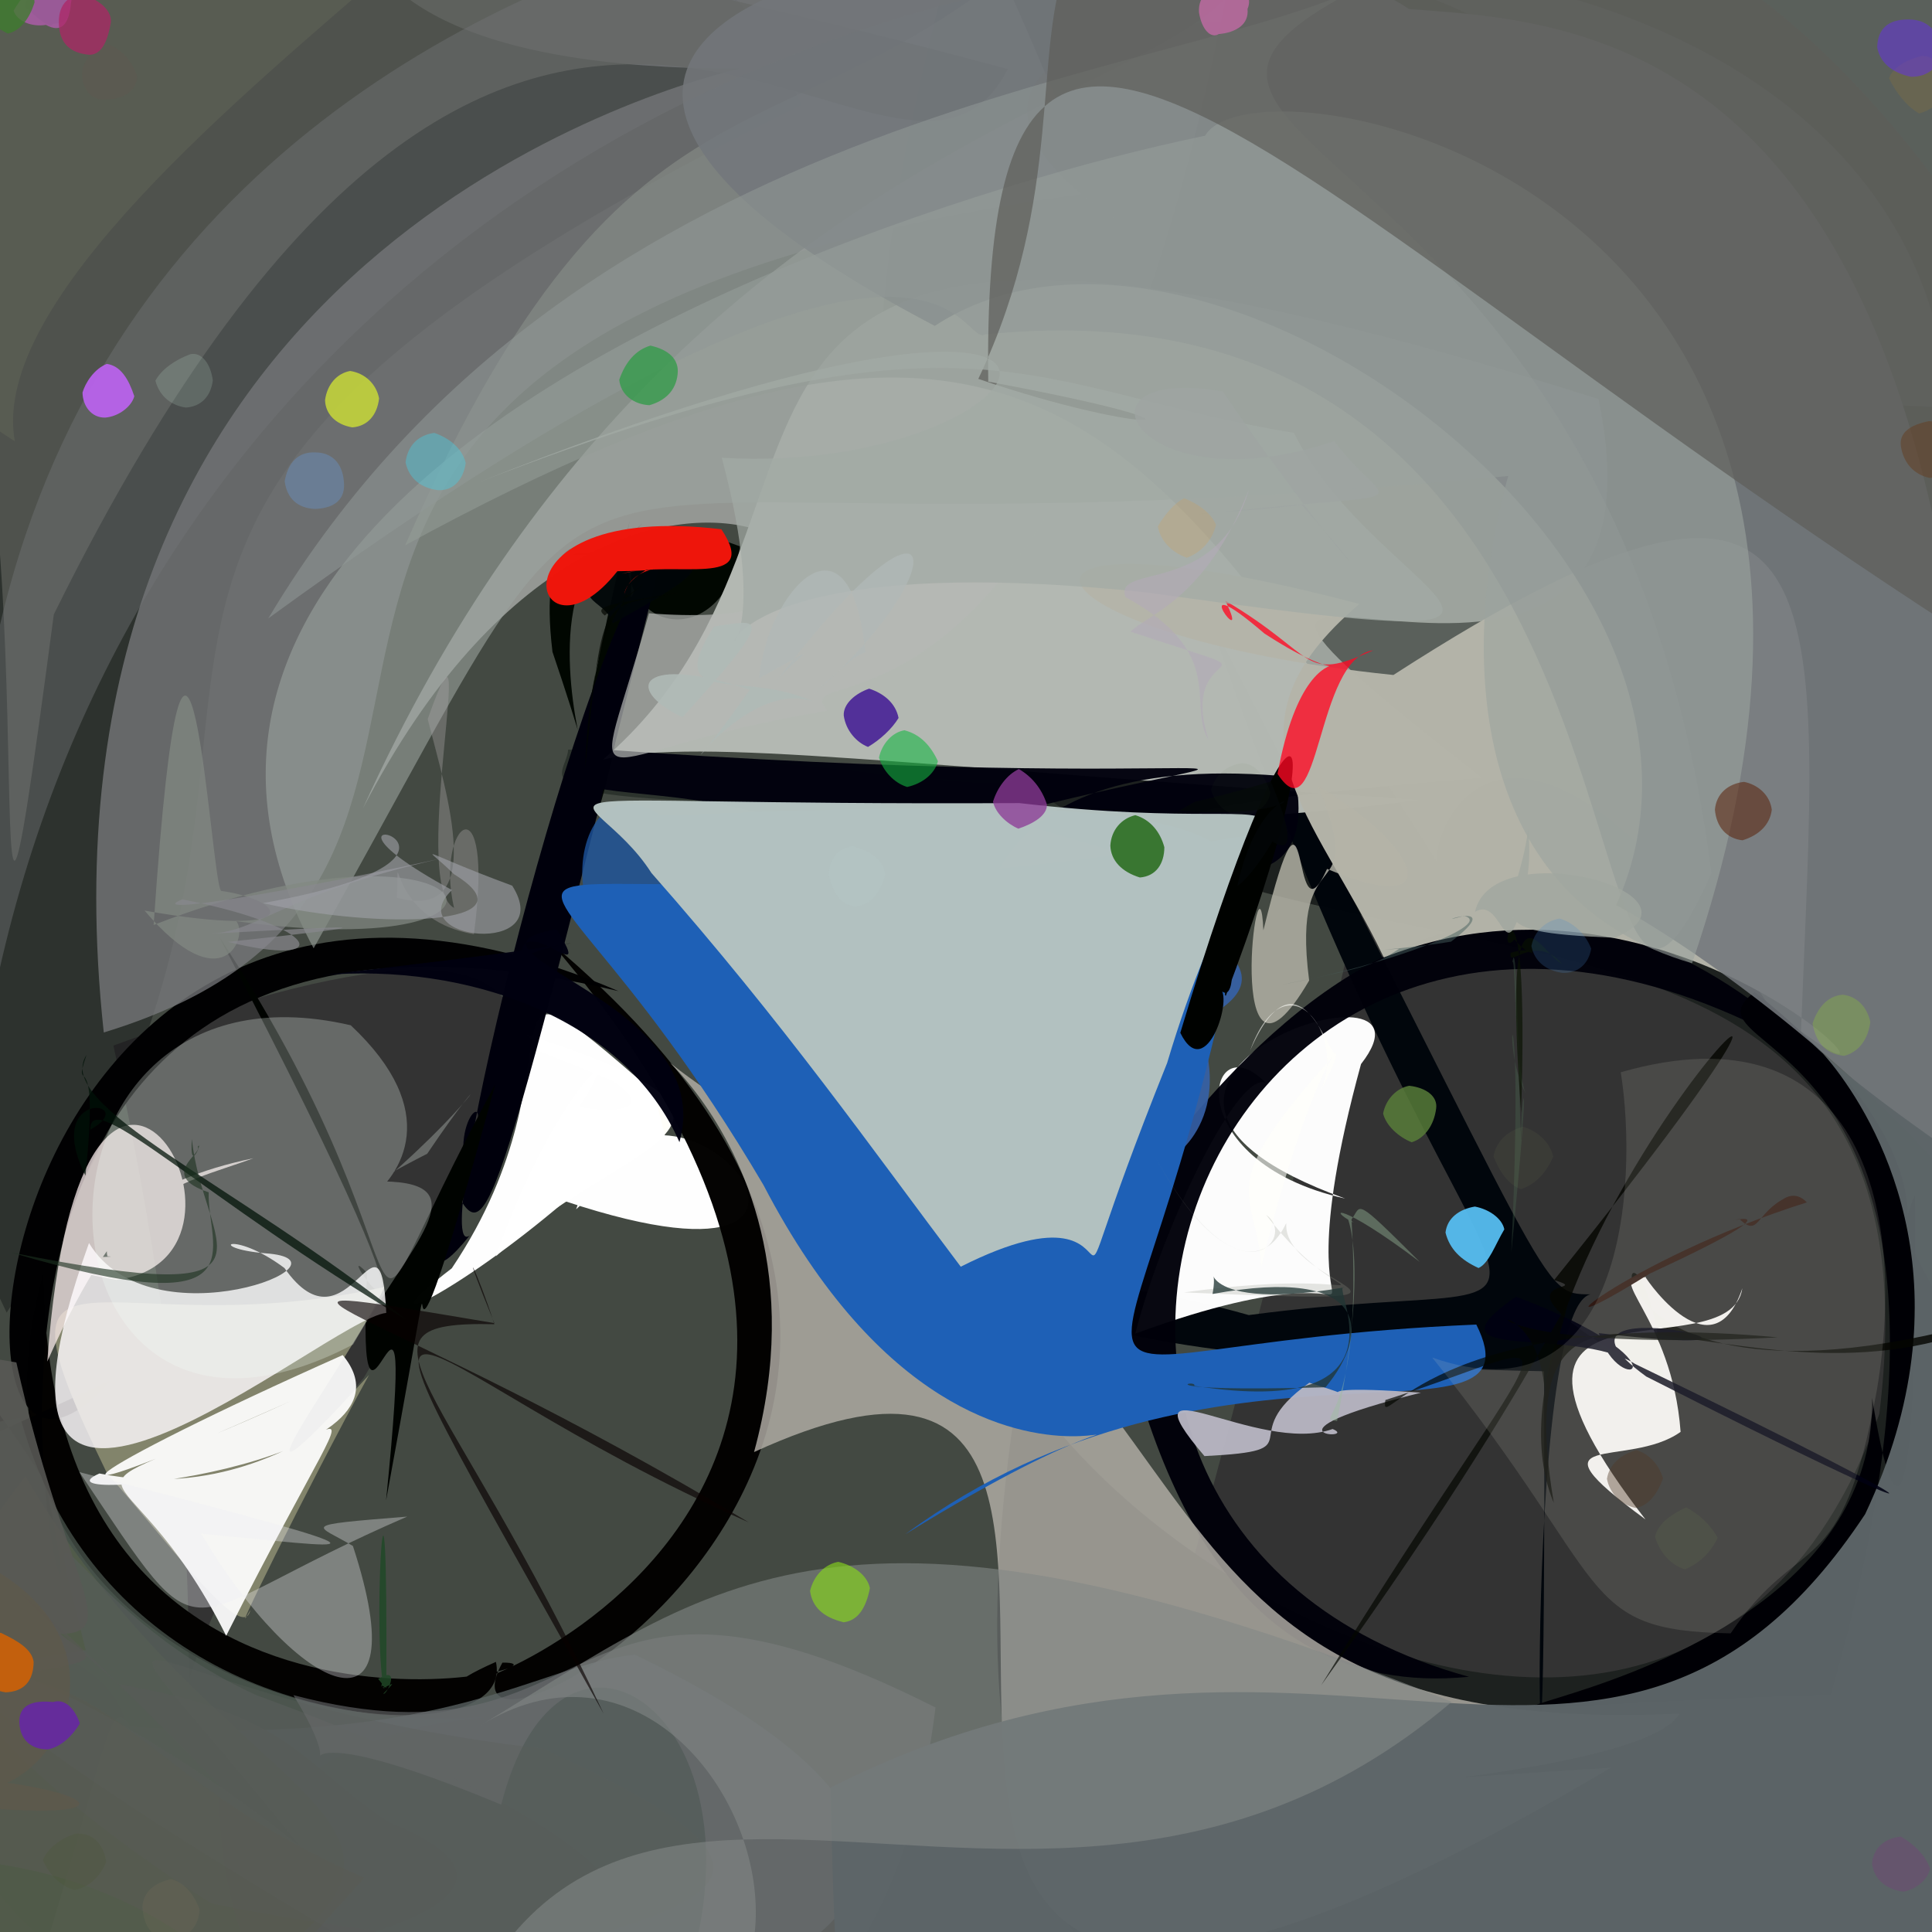 <?xml version="1.0" ?>
<svg xmlns="http://www.w3.org/2000/svg" version="1.1" width="512" height="512">
  <rect width="100%" height="100%" fill="#333333" stroke="none"/>
  <defs/>
  <g>
    <path stroke-width="0" fill="rgb(-23, 2, 4)" opacity="1.069" stroke="rgb(139, 182, 153)" stroke-opacity="1.0" stroke-linecap="round" stroke-linejoin="round" d="M 356.56 215.983 C 384.881 219.19 277.833 217.222 263.264 212.858 C 128.123 214.084 150.011 207.57 150.578 198.653 C 213.271 200.747 264.85 210.813 268.361 206.587 C 201.972 207.347 248.173 195.669 356.56 215.983"/>
    <path stroke-width="0" fill="rgb(81, 92, 78)" opacity="0.55" stroke="rgb(108, 164, 111)" stroke-opacity="1.0" stroke-linecap="round" stroke-linejoin="round" d="M 249.674 650.888 C -234.836 572.567 297.048 112.199 177.284 421.963 C -130.073 552.837 330.482 166.714 30.064 277.09 C 116.513 668.489 -110.102 702.432 -42.007 -48.766 C 462.385 -98.643 460.054 -90.156 249.674 650.888"/>
    <path stroke-width="0" fill="rgb(29, 33, 31)" opacity="1.011" stroke="rgb(245, 97, 201)" stroke-opacity="1.0" stroke-linecap="round" stroke-linejoin="round" d="M 779.567 369.008 C 378.512 602.955 207.588 621.792 280.77 313.54 C 191.108 346.031 435.909 549.022 498.03 374.73 C 527.572 136.79 135.685 382.526 255.978 -24.398 C 449.661 -97.548 769.565 -107.061 779.567 369.008"/>
    <path stroke-width="0" fill="rgb(-14, 6, 12)" opacity="0.986" stroke="rgb(144, 236, 18)" stroke-opacity="1.0" stroke-linecap="round" stroke-linejoin="round" d="M 421.496 343.012 C 401.298 347.417 410.058 578.653 409.184 363.394 C 240.789 360.2 247.972 325.036 330.944 348.51 C 437.597 334.334 394.047 377.877 320.397 163.595 C 413.042 343.657 407.783 342.953 421.496 343.012"/>
    <path stroke-width="0" fill="rgb(1, 7, 0)" opacity="0.985" stroke="rgb(5, 212, 198)" stroke-opacity="1.0" stroke-linecap="round" stroke-linejoin="round" d="M 196.069 144.781 C 192.522 173.095 160.023 169.999 166.91 137.869 C 131.913 284.101 168.364 219.675 167.265 150.207 C 188.172 173.235 139.105 111.527 146.411 172.744 C 177.678 264.853 111.808 113.042 196.069 144.781"/>
    <path stroke-width="0" fill="rgb(255, 254, 249)" opacity="1.036" stroke="rgb(249, 203, 117)" stroke-opacity="1.0" stroke-linecap="round" stroke-linejoin="round" d="M 139.514 274.179 C 214.946 298.637 163.404 302.033 131.451 332.915 C 146.652 289.483 167.492 271.958 153.439 293.319 C 159.983 294.905 175.604 295.054 162.082 286.23 C 132.232 274.054 147.658 281.337 139.514 274.179"/>
    <path stroke-width="0" fill="rgb(261, 259, 257)" opacity="0.994" stroke="rgb(30, 163, 36)" stroke-opacity="1.0" stroke-linecap="round" stroke-linejoin="round" d="M 152.669 320.48 C 172.681 264.057 246.286 350.405 149.74 318.325 C 120.625 343.228 94.829 355.225 119.723 336.117 C 157.572 279.751 121.15 243.827 173.519 289.746 C 177.743 311.576 180.902 294.288 152.669 320.48"/>
    <path stroke-width="0" fill="rgb(3, 2, 0)" opacity="0.987" stroke="rgb(133, 105, 67)" stroke-opacity="1.0" stroke-linecap="round" stroke-linejoin="round" d="M 131.426 440.412 C 138.641 473.644 -20.524 451.614 11.496 337.513 C 12.774 478.131 158.652 440.302 133.145 440.616 C 109.604 483.285 299.961 379.013 146.289 250.126 C 286.551 414.274 75.968 464.942 131.426 440.412"/>
    <path stroke-width="0" fill="rgb(1, 0, 2)" opacity="0.988" stroke="rgb(116, 144, 4)" stroke-opacity="1.0" stroke-linecap="round" stroke-linejoin="round" d="M 12.016 392.867 C -19.61 342.543 -18.318 368.5 -25.893 336.952 C -6.976 379.24 -81.606 417.54 29.26 365.824 C -24.037 427.117 -6.613 189.456 163.896 262.652 C -59.722 209.597 35.364 501.476 12.016 392.867"/>
    <path stroke-width="0" fill="rgb(266, 257, 258)" opacity="0.984" stroke="rgb(156, 157, 240)" stroke-opacity="1.0" stroke-linecap="round" stroke-linejoin="round" d="M 360.687 281.984 C 333.773 380.272 386.917 321.956 300.852 353.421 C 308.672 323.231 328.681 283.141 335.49 287.052 C 319.788 270.505 311.624 307.576 356.492 317.636 C 270.938 286.841 385.854 249.804 360.687 281.984"/>
    <path stroke-width="0" fill="rgb(-13, 1, 13)" opacity="0.994" stroke="rgb(91, 111, 177)" stroke-opacity="1.0" stroke-linecap="round" stroke-linejoin="round" d="M 123.386 309.328 C 124.559 299.946 104.07 352.888 124.502 327.393 C 112.486 336.752 154.728 162.081 175.771 145.867 C 129.267 332.955 129.014 330.623 120.062 314.56 C 134.933 284.167 119.644 293.7 123.386 309.328"/>
    <path stroke-width="0" fill="rgb(-5, 4, 1)" opacity="0.994" stroke="rgb(170, 171, 53)" stroke-opacity="1.0" stroke-linecap="round" stroke-linejoin="round" d="M 131.221 287.419 C 97.795 410.659 123.054 284.604 102.311 397.643 C 111.092 310.271 93.994 403.651 97.291 337.346 C 84.416 323.782 133.589 393.31 58.122 248.31 C 122.212 345.414 84.643 373.254 131.221 287.419"/>
    <path stroke-width="0" fill="rgb(1, 0, 10)" opacity="0.968" stroke="rgb(80, 92, 145)" stroke-opacity="1.0" stroke-linecap="round" stroke-linejoin="round" d="M 299.502 297.066 C 292.78 285.72 291.391 299.158 266.123 306.513 C 306.471 178.576 257.404 457.247 389.305 444.371 C 240.174 403.446 323.648 182.066 485.088 282.764 C 353.762 156.039 275.881 388.704 299.502 297.066"/>
    <path stroke-width="0" fill="rgb(182, 187, 181)" opacity="0.979" stroke="rgb(252, 26, 53)" stroke-opacity="1.0" stroke-linecap="round" stroke-linejoin="round" d="M 392.783 206.129 C 292.564 214.07 297.918 221.789 376.298 211.997 C 239.435 203.066 186.153 195.271 159.826 201.288 C 240.499 131.623 149.207 19.024 423.632 105.742 C 448.341 225.677 268.592 109.4 392.783 206.129"/>
    <path stroke-width="0" fill="rgb(179, 177, 169)" opacity="0.845" stroke="rgb(166, 64, 118)" stroke-opacity="1.0" stroke-linecap="round" stroke-linejoin="round" d="M 328.522 241.243 C 288.005 284.076 280.532 326.283 237.568 356.49 C 219.131 347.358 216.867 334.832 229.321 258.526 C 225.47 227.156 225.304 209.32 273.812 215.463 C 355.687 216.56 337.237 210.704 328.522 241.243"/>
    <path stroke-width="0" fill="rgb(54, 97, 167)" opacity="0.91" stroke="rgb(40, 28, 167)" stroke-opacity="1.0" stroke-linecap="round" stroke-linejoin="round" d="M 315.639 267.572 C 314.569 266.111 316.349 275.434 305.652 275.204 C 325.672 268.862 334.511 261.576 325.669 252.68 C 327.627 249.384 321.699 219.01 311.635 273.929 C 268.889 329.329 339.233 313.557 315.639 267.572"/>
    <path stroke-width="0" fill="rgb(177, 173, 166)" opacity="0.825" stroke="rgb(50, 94, 209)" stroke-opacity="1.0" stroke-linecap="round" stroke-linejoin="round" d="M 445.079 454.111 C 433.587 476.082 241.304 479.819 426.87 468.474 C 147.805 633.914 352.026 315.055 199.829 384.812 C 225.432 291.306 135.291 257.431 204.055 299.661 C 333.057 357.832 289.036 461.39 445.079 454.111"/>
    <path stroke-width="0" fill="rgb(-8, -1, 13)" opacity="0.962" stroke="rgb(213, 24, 248)" stroke-opacity="1.0" stroke-linecap="round" stroke-linejoin="round" d="M 256.437 269.425 C 232.453 186.875 132.398 224.289 154.065 198.208 C 338.753 211.746 355.423 192.63 261.16 217.169 C 284.126 217.578 352.521 255.324 343.271 205.964 C 256.094 197.404 257.645 246.745 256.437 269.425"/>
    <path stroke-width="0" fill="rgb(30, 86, 161)" opacity="0.779" stroke="rgb(249, 154, 188)" stroke-opacity="1.0" stroke-linecap="round" stroke-linejoin="round" d="M 327.344 228.464 C 256.415 295.09 205.672 283.801 235.725 268.35 C 214.188 278.336 206.683 282.274 192.72 249.017 C 143.003 274.898 146.483 196.786 175.151 216.05 C 266.656 212.644 315.759 212.262 327.344 228.464"/>
    <path stroke-width="0" fill="rgb(2, -2, 5)" opacity="0.323" stroke="rgb(72, 30, 75)" stroke-opacity="1.0" stroke-linecap="round" stroke-linejoin="round" d="M 212.417 27.802 C -30.515 148.235 113.151 177.099 1.77 347.858 C -90.864 155.818 -36.265 116.595 -31.71 36.699 C -31.88 10.431 -24.966 4.193 11.975 -3.833 C 86.206 -2.076 168.916 -68.315 212.417 27.802"/>
    <path stroke-width="0" fill="rgb(123, 124, 127)" opacity="0.732" stroke="rgb(81, 105, 16)" stroke-opacity="1.0" stroke-linecap="round" stroke-linejoin="round" d="M 289.642 50.979 C 5.625 89.141 169.043 230.401 27.502 273.62 C 5.815 73.775 167.817 25.176 195.835 18.177 C 48.365 18.357 90.026 -61.76 132.572 -88.08 C 156.797 -111.459 202.683 -175.037 289.642 50.979"/>
    <path stroke-width="0" fill="rgb(181, 184, 181)" opacity="0.706" stroke="rgb(144, 67, 133)" stroke-opacity="1.0" stroke-linecap="round" stroke-linejoin="round" d="M 328.57 -20.179 C 287.227 212.571 206.591 173.026 219.24 188.36 C 151.445 199.43 156.495 218.694 171.968 162.524 C 270.912 170.427 167.682 76.393 96.181 214.228 C 186.981 13.78 348.443 27.255 328.57 -20.179"/>
    <path stroke-width="0" fill="rgb(30, 96, 182)" opacity="1.009" stroke="rgb(146, 236, 81)" stroke-opacity="1.0" stroke-linecap="round" stroke-linejoin="round" d="M 391.238 351.019 C 409.453 387.409 322.416 345.807 239.945 406.572 C 344.697 341.931 264.132 432.837 202.334 314.056 C 128.47 188.691 98.761 259.336 332.614 221.122 C 303.33 396.661 255.287 356.836 391.238 351.019"/>
    <path stroke-width="0" fill="rgb(180, 194, 192)" opacity="0.988" stroke="rgb(33, 182, 73)" stroke-opacity="1.0" stroke-linecap="round" stroke-linejoin="round" d="M 309.304 281.694 C 272.44 373.534 311.014 307.295 254.607 335.688 C 230.969 304.378 208.191 271.693 172.632 231.341 C 156.024 205.371 122.669 213.56 270.151 212.831 C 364.753 223.727 335.784 192.759 309.304 281.694"/>
    <path stroke-width="0" fill="rgb(141, 148, 140)" opacity="0.551" stroke="rgb(149, 5, 211)" stroke-opacity="1.0" stroke-linecap="round" stroke-linejoin="round" d="M 517.374 351.447 C 411.423 141.536 378.389 217.541 380.952 228.518 C 301.949 103.344 265.261 58.349 107.378 144.492 C 171.633 -1.699 214.054 53.224 294.149 -32.733 C 494.458 -49.368 597.741 -60.186 517.374 351.447"/>
    <path stroke-width="0" fill="rgb(180, 180, 169)" opacity="0.987" stroke="rgb(172, 68, 187)" stroke-opacity="1.0" stroke-linecap="round" stroke-linejoin="round" d="M 477.287 273.257 C 514.371 300.825 445.157 222.897 366.723 253.74 C 348.506 215.587 320.797 193.582 360.244 160.069 C 252.992 131.591 267.509 168.409 369.266 178.88 C 491.413 100.011 481.657 158.003 477.287 273.257"/>
    <path stroke-width="0" fill="rgb(-7, 2, -2)" opacity="1.004" stroke="rgb(63, 146, 150)" stroke-opacity="1.0" stroke-linecap="round" stroke-linejoin="round" d="M 312.796 273.711 C 343.156 172.315 355.513 182.925 324.873 263.847 C 323.66 264.202 327.521 254.906 326.239 260.687 C 326.604 257.683 326.247 266.268 323.052 261.781 C 327.231 263.348 319.644 287.713 312.796 273.711"/>
    <path stroke-width="0" fill="rgb(92, 95, 89)" opacity="0.733" stroke="rgb(56, 242, 114)" stroke-opacity="1.0" stroke-linecap="round" stroke-linejoin="round" d="M 14.261 162.83 C -10.2 347.668 18.658 82.698 -23.923 67.869 C -33.617 65.884 -35.866 55.436 -32.763 39.157 C -0.642 -13.457 18.892 -48.355 267.099 18.298 C 236.213 78.048 140.074 -92.209 14.261 162.83"/>
    <path stroke-width="0" fill="rgb(-3, -3, 6)" opacity="0.995" stroke="rgb(178, 75, 207)" stroke-opacity="1.0" stroke-linecap="round" stroke-linejoin="round" d="M 485.167 449.049 C 536.972 269.099 441.828 280.646 465.003 262.889 C 522.174 308.12 499.158 336.144 507.485 316.693 C 508.271 403.416 502.525 410.404 496.134 370.472 C 497.251 463.424 300.878 455.448 485.167 449.049"/>
    <path stroke-width="0" fill="rgb(63, 70, 54)" opacity="0.864" stroke="rgb(224, 148, 224)" stroke-opacity="1.0" stroke-linecap="round" stroke-linejoin="round" d="M 59.389 481.819 C 25.042 418.471 42.636 448.036 56.722 540.649 C -19.325 505.988 -11.596 480.706 -10.766 440.093 C -33.013 414.116 -26.157 417.955 1.301 430.703 C 41.409 441.991 31.955 449.589 59.389 481.819"/>
    <path stroke-width="0" fill="rgb(72, 83, 76)" opacity="0.77" stroke="rgb(184, 127, 243)" stroke-opacity="1.0" stroke-linecap="round" stroke-linejoin="round" d="M 128.03 455.11 C 74.577 460.399 69.695 487.344 57.443 495.3 C 10.655 491.738 68.956 436.629 -15.662 433.388 C -13.166 397.2 -17.728 378.477 5.403 375.654 C 19.612 427.979 65.872 458.87 128.03 455.11"/>
    <path stroke-width="0" fill="rgb(133, 134, 109)" opacity="0.964" stroke="rgb(108, 154, 4)" stroke-opacity="1.0" stroke-linecap="round" stroke-linejoin="round" d="M 97.787 364.377 C 80.779 395.455 59.313 439.365 66.338 426.674 C 64.482 436.405 42.753 406.263 28.393 390.505 C -6.31 319.259 26.801 357.858 101.856 341.058 C 94.531 358.427 51.793 414.426 97.787 364.377"/>
    <path stroke-width="0" fill="rgb(92, 101, 100)" opacity="0.767" stroke="rgb(168, 73, 157)" stroke-opacity="1.0" stroke-linecap="round" stroke-linejoin="round" d="M 168.264 438.528 C 303.243 503.544 189.304 549.648 26.174 546.514 C 11.251 543.207 3.708 537.024 7.536 530.715 C 29.409 461.174 28.483 448.797 34.643 457.567 C 118.375 463.439 143.821 440.663 168.264 438.528"/>
    <path stroke-width="0" fill="rgb(-3, 6, 8)" opacity="0.932" stroke="rgb(34, 76, 145)" stroke-opacity="1.0" stroke-linecap="round" stroke-linejoin="round" d="M 170.183 138.773 C 160.224 148.969 154.916 147.422 189.801 144.437 C 190.947 143.579 176.158 144.234 152.014 146.885 C 187.296 148.529 196.144 146.531 162.396 165.2 C 159.509 156.447 145.694 161.991 170.183 138.773"/>
    <path stroke-width="0" fill="rgb(83, 93, 75)" opacity="0.898" stroke="rgb(146, 166, 166)" stroke-opacity="1.0" stroke-linecap="round" stroke-linejoin="round" d="M 61.607 526.14 C 47.256 539.388 38.754 545.747 27.421 546.62 C -6.0 521.32 -13.321 514.0 -38.809 480.627 C -40.547 466.495 -38.6 451.1 6.73 391.154 C 60.012 481.604 132.7 479.725 61.607 526.14"/>
    <path stroke-width="0" fill="rgb(115, 119, 124)" opacity="0.874" stroke="rgb(182, 254, 38)" stroke-opacity="1.0" stroke-linecap="round" stroke-linejoin="round" d="M 519.642 376.099 C 583.059 358.865 478.117 267.089 428.321 239.859 C 468.922 149.496 318.522 39.849 247.726 86.366 C 61.816 -10.994 316.788 -36.041 373.397 2.393 C 425.431 6.474 550.683 8.005 519.642 376.099"/>
    <path stroke-width="0" fill="rgb(88, 88, 84)" opacity="0.593" stroke="rgb(41, 156, 31)" stroke-opacity="1.0" stroke-linecap="round" stroke-linejoin="round" d="M 103.05 482.956 C 158.185 505.242 68.902 518.294 67.58 520.789 C 52.622 492.548 56.352 433.085 72.015 487.283 C -4.351 408.415 -10.007 410.276 31.423 446.345 C 77.602 454.315 79.316 467.282 103.05 482.956"/>
    <path stroke-width="0" fill="rgb(87, 93, 90)" opacity="0.673" stroke="rgb(205, 145, 103)" stroke-opacity="1.0" stroke-linecap="round" stroke-linejoin="round" d="M 67.883 449.22 C 184.846 491.813 210.256 534.183 56.185 504.53 C -32.873 448.858 -39.542 394.6 73.077 502 C -30.508 439.036 -22.204 444.623 22.723 437.327 C 9.564 384.106 17.071 425.847 67.883 449.22"/>
    <path stroke-width="0" fill="rgb(88, 90, 82)" opacity="0.698" stroke="rgb(177, 115, 184)" stroke-opacity="1.0" stroke-linecap="round" stroke-linejoin="round" d="M 96.585 497.637 C 66.794 530.844 59.123 538.229 67.043 529.075 C 23.098 480.891 -43.426 492.501 -56.196 496.786 C -1.041 455.716 -11.924 460.801 -20.678 447.653 C 28.611 433.896 31.173 469.104 96.585 497.637"/>
    <path stroke-width="0" fill="rgb(260, 8, 35)" opacity="0.779" stroke="rgb(248, 218, 2)" stroke-opacity="1.0" stroke-linecap="round" stroke-linejoin="round" d="M 363.919 172.348 C 344.718 181.002 349.611 173.887 324.711 159.184 C 332.329 174.682 312.262 148.317 335.117 167.912 C 371.872 191.871 348.084 153.556 338.557 205.07 C 349.889 222.496 348.575 174.322 363.919 172.348"/>
    <path stroke-width="0" fill="rgb(-3, -3, 16)" opacity="0.97" stroke="rgb(186, 43, 132)" stroke-opacity="1.0" stroke-linecap="round" stroke-linejoin="round" d="M 180.061 302.685 C 190.643 265.17 115.157 251.893 147.51 246.288 C 158.575 263.954 136.686 239.175 138.227 255.113 C 137.932 249.083 191.056 246.273 85.169 258.453 C 123.788 255.059 165.621 269.784 180.061 302.685"/>
    <path stroke-width="0" fill="rgb(111, 112, 116)" opacity="0.583" stroke="rgb(50, 4, 202)" stroke-opacity="1.0" stroke-linecap="round" stroke-linejoin="round" d="M 247.921 452.506 C 232.754 575.436 137.783 552.763 164.321 559.631 C 223.399 470.962 151.276 406.059 132.834 478.255 C 58.185 447.106 98.824 483.758 77.767 449.234 C 162.83 471.518 145.482 400.752 247.921 452.506"/>
    <path stroke-width="0" fill="rgb(257, 256, 256)" opacity="0.922" stroke="rgb(88, 236, 179)" stroke-opacity="1.0" stroke-linecap="round" stroke-linejoin="round" d="M 90.824 359.108 C 115.108 388.409 5.998 399.447 26.344 390.488 C 88.657 402.928 110.309 333.892 59.935 433.503 C 32.314 378.142 7.99 402.841 76.794 371.411 C -0.161 405.729 20.826 390.271 90.824 359.108"/>
    <path stroke-width="0" fill="rgb(115, 118, 121)" opacity="0.418" stroke="rgb(41, 158, 147)" stroke-opacity="1.0" stroke-linecap="round" stroke-linejoin="round" d="M 380.737 7.615 C 183.945 -12.1 270.037 100.681 516.452 107.952 C 504.145 -82.988 49.084 -56.43 -4.754 280.997 C -42.243 -40.061 310.711 -44.826 300.053 -23.487 C 397.399 -0.204 412.126 14.938 380.737 7.615"/>
    <path stroke-width="0" fill="rgb(154, 163, 158)" opacity="0.589" stroke="rgb(238, 156, 136)" stroke-opacity="1.0" stroke-linecap="round" stroke-linejoin="round" d="M 448.418 255.28 C 331.804 221.35 437.784 4.792 427.785 123.227 C 109.903 158.499 181.475 76.439 83.118 251.309 C -11.526 75.614 458.376 4.43 319.626 42.451 C 301.953 8.3 525.39 29.939 448.418 255.28"/>
    <path stroke-width="0" fill="rgb(93, 101, 104)" opacity="0.969" stroke="rgb(186, 79, 101)" stroke-opacity="1.0" stroke-linecap="round" stroke-linejoin="round" d="M 544.761 323.55 C 547.345 544.016 540.021 551.331 442.251 579.982 C 290.474 689.213 224.335 741.468 220.131 473.738 C 349.412 408.393 427.023 502.862 494.28 401.267 C 550.02 282.967 401.345 231.481 544.761 323.55"/>
    <path stroke-width="0" fill="rgb(78, 109, 85)" opacity="0.313" stroke="rgb(47, 240, 188)" stroke-opacity="1.0" stroke-linecap="round" stroke-linejoin="round" d="M 403.296 302.242 C 402.322 294.755 406.645 270.16 400.516 331.814 C 404.254 250.339 396.73 274.775 404.253 289.692 C 401.06 280.951 401.643 249.395 400.714 255.705 C 402.295 242.352 402.512 303.239 403.296 302.242"/>
    <path stroke-width="0" fill="rgb(93, 94, 92)" opacity="0.309" stroke="rgb(57, 64, 14)" stroke-opacity="1.0" stroke-linecap="round" stroke-linejoin="round" d="M 143.974 463.436 C 247.141 510.139 154.078 505.986 55.239 543.594 C 42.447 537.202 37.819 530.197 93.96 515.297 C -87.29 408.531 6.776 430.022 79.815 489.623 C 12.765 406.096 29.354 450.216 143.974 463.436"/>
    <path stroke-width="0" fill="rgb(239, 22, 12)" opacity="0.994" stroke="rgb(79, 177, 96)" stroke-opacity="1.0" stroke-linecap="round" stroke-linejoin="round" d="M 163.608 151.376 C 183.896 151.25 167.632 148.191 165.473 157.392 C 166.398 151.401 178.413 149.369 164.733 152.045 C 178.456 148.238 201.783 156.258 191.171 140.261 C 126.886 132.6 141.509 179.444 163.608 151.376"/>
    <path stroke-width="0" fill="rgb(89, 89, 85)" opacity="0.881" stroke="rgb(6, 17, 173)" stroke-opacity="1.0" stroke-linecap="round" stroke-linejoin="round" d="M 16.039 433.043 C 28.277 442.767 34.453 438.793 -62.418 453.209 C -25.438 456.981 -32.496 449.587 -45.607 424.22 C -70.309 352.164 -50.934 351.59 4.332 361.055 C 17.231 418.733 32.633 432.63 16.039 433.043"/>
    <path stroke-width="0" fill="rgb(145, 152, 150)" opacity="0.552" stroke="rgb(136, 228, 252)" stroke-opacity="1.0" stroke-linecap="round" stroke-linejoin="round" d="M 453.553 231.418 C 412.277 323.07 450.062 69.184 261.035 88.632 C 254.267 92.649 250.147 33.564 71.104 163.875 C 154.134 24.838 315.828 21.62 365.642 -5.925 C 271.469 39.565 427.397 28.337 453.553 231.418"/>
    <path stroke-width="0" fill="rgb(131, 136, 134)" opacity="0.591" stroke="rgb(169, 67, 5)" stroke-opacity="1.0" stroke-linecap="round" stroke-linejoin="round" d="M 384.716 451.018 C 261.674 555.678 126.606 389.923 105.091 611.522 C 87.054 561.849 110.975 535.282 90.717 534.339 C 257.716 601.011 203.407 410.276 127.351 457.261 C 188.434 420.439 222.112 385.441 384.716 451.018"/>
    <path stroke-width="0" fill="rgb(93, 93, 89)" opacity="0.698" stroke="rgb(81, 97, 150)" stroke-opacity="1.0" stroke-linecap="round" stroke-linejoin="round" d="M 591.923 211.51 C 353.373 75.789 259.607 -71.324 261.899 101.145 C 330.017 113.794 304.122 115.79 259.263 100.406 C 305.72 2.618 222.123 -54.347 422.946 -32.528 C 425.943 -11.358 515.67 -19.312 591.923 211.51"/>
    <path stroke-width="0" fill="rgb(94, 89, 76)" opacity="0.779" stroke="rgb(160, 222, 69)" stroke-opacity="1.0" stroke-linecap="round" stroke-linejoin="round" d="M 1.997 472.455 C 31.094 476.606 29.736 483.836 -22.83 477.089 C 10.457 452.359 -18.08 413.815 -30.13 414.267 C -29.796 421.075 -21.743 415.003 -14.026 410.204 C 30.912 426.485 22.429 462.534 1.997 472.455"/>
    <path stroke-width="0" fill="rgb(181, 180, 168)" opacity="0.824" stroke="rgb(47, 242, 175)" stroke-opacity="1.0" stroke-linecap="round" stroke-linejoin="round" d="M 334.809 246.522 C 333.662 219.607 323.635 299.677 346.939 259.846 C 341.853 220.591 362.855 241.626 349.327 208.332 C 376.664 224.424 383.977 243.796 351.681 230.27 C 341.67 252.544 347.779 193.893 334.809 246.522"/>
    <path stroke-width="0" fill="rgb(4, 6, -8)" opacity="0.804" stroke="rgb(241, 186, 64)" stroke-opacity="1.0" stroke-linecap="round" stroke-linejoin="round" d="M 532.438 348.303 C 402.345 386.844 433.705 293.242 441.034 365.86 C 386.559 335.878 424.904 343.274 411.859 339.226 C 530.601 191.579 384.898 334.455 411.779 398.297 C 397.265 312.538 463.995 382.567 532.438 348.303"/>
    <path stroke-width="0" fill="rgb(163, 171, 165)" opacity="0.721" stroke="rgb(132, 6, 52)" stroke-opacity="1.0" stroke-linecap="round" stroke-linejoin="round" d="M 342.898 114.725 C 364.972 159.359 437.203 175.74 303.95 157.013 C 139.818 139.697 216.644 216.314 191.28 121.312 C 280.299 126.543 319.576 51.171 126.946 127.77 C 258.748 76.877 271.673 102.973 342.898 114.725"/>
    <path stroke-width="0" fill="rgb(8, 18, -5)" opacity="0.64" stroke="rgb(95, 118, 70)" stroke-opacity="1.0" stroke-linecap="round" stroke-linejoin="round" d="M 413.949 255.394 C 408.557 253.469 398.058 226.679 403.11 294.895 C 405.459 221.151 395.579 255.669 401.343 248.953 C 407.142 255.868 408.815 250.062 400.364 252.479 C 399.415 257.116 406.751 247.04 413.949 255.394"/>
    <path stroke-width="0" fill="rgb(32, 72, 39)" opacity="0.832" stroke="rgb(182, 100, 144)" stroke-opacity="1.0" stroke-linecap="round" stroke-linejoin="round" d="M 102.385 447.26 C 102.816 367.812 98.831 427.13 101.388 445.684 C 99.516 450.104 107.684 442.764 101.607 448.81 C 102.232 449.664 106.606 440.972 100.217 444.928 C 104.635 450.155 98.385 445.138 102.385 447.26"/>
    <path stroke-width="0" fill="rgb(185, 183, 195)" opacity="0.951" stroke="rgb(140, 149, 245)" stroke-opacity="1.0" stroke-linecap="round" stroke-linejoin="round" d="M 376.562 369.081 C 330.855 380.424 360.514 381.725 353.162 378.704 C 333.389 385.77 296.627 359.295 319.196 385.882 C 349.152 384.362 326.304 381.168 346.976 366.438 C 372.747 374.221 332.34 365.862 376.562 369.081"/>
    <path stroke-width="0" fill="rgb(265, 253, 251)" opacity="0.96" stroke="rgb(61, 25, 4)" stroke-opacity="1.0" stroke-linecap="round" stroke-linejoin="round" d="M 436.15 338.449 C 424.187 337.542 443.112 348.607 445.376 379.459 C 431.428 389.48 403.247 378.507 436.065 402.665 C 381.739 332.352 458.342 364.427 461.744 341.383 C 453.438 366.081 434.058 335.769 436.15 338.449"/>
    <path stroke-width="0" fill="rgb(263, 266, 251)" opacity="0.59" stroke="rgb(170, 200, 71)" stroke-opacity="1.0" stroke-linecap="round" stroke-linejoin="round" d="M 349.707 289.621 C 361.081 268.674 348.54 277.098 334.264 335.667 C 332.849 314.608 320.621 315.956 354.04 279.105 C 352.864 282.115 344.309 248.853 331.275 278.439 C 340.68 252.595 357.468 274.364 349.707 289.621"/>
    <path stroke-width="0" fill="rgb(150, 154, 141)" opacity="0.243" stroke="rgb(16, 123, 249)" stroke-opacity="1.0" stroke-linecap="round" stroke-linejoin="round" d="M 335.547 321.948 C 358.629 352.249 372.315 334.39 313.823 342.499 C 394.36 345.998 339.804 341.605 340.87 324.127 C 333.484 339.732 318.661 329.95 305.826 305.987 C 327.724 347.222 344.262 328.011 335.547 321.948"/>
    <path stroke-width="0" fill="rgb(255, 240, 240)" opacity="0.723" stroke="rgb(86, 245, 59)" stroke-opacity="1.0" stroke-linecap="round" stroke-linejoin="round" d="M 12.533 360.816 C 21.498 237.286 77.358 333.274 30.838 339.189 C -5.998 332.434 35.793 333.361 28.457 332.924 C 26.85 325.809 37.965 312.943 67.195 306.944 C 45.397 314.849 33.243 314.262 12.533 360.816"/>
    <path stroke-width="0" fill="rgb(33, 54, 52)" opacity="0.768" stroke="rgb(126, 163, 93)" stroke-opacity="1.0" stroke-linecap="round" stroke-linejoin="round" d="M 356.266 341.179 C 352.166 339.765 375.959 376.511 316.487 367.266 C 317.56 365.251 301.079 368.986 351.278 367.649 C 363.497 352.917 362.807 335.3 321.334 342.918 C 323.724 329.896 312.078 348.706 356.266 341.179"/>
    <path stroke-width="0" fill="rgb(91, 95, 84)" opacity="0.757" stroke="rgb(231, 197, 84)" stroke-opacity="1.0" stroke-linecap="round" stroke-linejoin="round" d="M 104.168 -9.511 C 65.894 23.871 -2.954 79.673 3.936 116.957 C -60.956 75.277 -38.889 43.443 -21.262 2.953 C -17.321 -10.0 -10.0 -17.321 7.242 -24.015 C 31.096 -33.326 38.935 -15.198 104.168 -9.511"/>
    <path stroke-width="0" fill="rgb(177, 184, 183)" opacity="0.765" stroke="rgb(103, 59, 33)" stroke-opacity="1.0" stroke-linecap="round" stroke-linejoin="round" d="M 201.199 179.691 C 220.744 168.984 211.069 173.784 205.767 180.529 C 250.158 122 254.44 150.18 215.298 184.24 C 218.453 181.485 226.308 173.322 229.331 172.915 C 225.335 132.541 203.358 156.571 201.199 179.691"/>
    <path stroke-width="0" fill="rgb(256, 251, 254)" opacity="0.806" stroke="rgb(20, 22, 171)" stroke-opacity="1.0" stroke-linecap="round" stroke-linejoin="round" d="M 75.39 336.047 C 61.393 325.616 54.333 330.784 70.358 332.14 C 96.502 333.956 40.096 356.625 23.583 329.418 C -15.814 438.83 86.451 349.56 102.365 347.933 C 100.82 315.948 92.339 360.283 75.39 336.047"/>
    <path stroke-width="0" fill="rgb(247, 256, 249)" opacity="0.262" stroke="rgb(107, 142, 219)" stroke-opacity="1.0" stroke-linecap="round" stroke-linejoin="round" d="M 101.541 313.08 C 127.524 313.464 108.487 329.981 93.601 356.277 C 4.373 403.228 -1.202 249.87 92.95 271.707 C 141.875 317.651 49.263 338.184 113.208 305.762 C 131.037 279.266 128.728 289.438 101.541 313.08"/>
    <path stroke-width="0" fill="rgb(-2, 18, 7)" opacity="0.732" stroke="rgb(14, 177, 198)" stroke-opacity="1.0" stroke-linecap="round" stroke-linejoin="round" d="M 23.95 299.364 C 23.596 287.487 54.454 318.051 107.698 349.777 C 61.491 313.045 14.076 293.175 22.921 279.585 C 18.835 291.801 26.59 273.662 22.64 311.548 C 11.016 288.118 37.67 291.787 23.95 299.364"/>
    <path stroke-width="0" fill="rgb(158, 164, 162)" opacity="0.785" stroke="rgb(66, 95, 149)" stroke-opacity="1.0" stroke-linecap="round" stroke-linejoin="round" d="M 344.882 133.769 C 330.762 135.685 320.276 135.555 317.335 136.334 C 380.77 129.348 368.019 136.361 353.594 116.887 C 300.847 134.76 281.35 96.351 324.036 103.748 C 356.054 150.433 369.554 161.266 344.882 133.769"/>
    <path stroke-width="0" fill="rgb(1, 0, 18)" opacity="0.862" stroke="rgb(203, 19, 132)" stroke-opacity="1.0" stroke-linecap="round" stroke-linejoin="round" d="M 433.34 361.471 C 526.544 406.588 518.627 406.696 436.29 364.803 C 400.508 338.85 494.673 361.534 423.702 353.296 C 429.354 371.359 449.376 361.694 401.738 343.619 C 376.085 361.56 416.823 351.124 433.34 361.471"/>
    <path stroke-width="0" fill="rgb(178, 170, 183)" opacity="0.612" stroke="rgb(109, 130, 136)" stroke-opacity="1.0" stroke-linecap="round" stroke-linejoin="round" d="M 330.984 129.721 C 319.699 158.959 303.677 163.036 299.614 167.402 C 344.562 182.399 311.376 167.921 320.301 196.157 C 314.463 186.534 325.536 173.163 298.262 158.239 C 295.108 149.089 322.683 158.282 330.984 129.721"/>
    <path stroke-width="0" fill="rgb(8, 0, -15)" opacity="0.637" stroke="rgb(70, 32, 100)" stroke-opacity="1.0" stroke-linecap="round" stroke-linejoin="round" d="M 198.409 403.433 C 100.889 344.829 47.111 336.553 131.008 350.638 C 120.954 326.009 126.397 336.534 131.014 350.932 C 88.835 349.956 118.793 365.806 159.979 454.163 C 79.525 310.161 102.101 361.02 198.409 403.433"/>
    <path stroke-width="0" fill="rgb(176, 186, 183)" opacity="0.879" stroke="rgb(224, 116, 184)" stroke-opacity="1.0" stroke-linecap="round" stroke-linejoin="round" d="M 198.696 182.788 C 170.196 173.24 164.627 182.229 180.849 190.106 C 206.858 161.493 200.99 164.37 189.206 166.014 C 175.423 187.831 196.899 177.201 215.618 185.971 C 194.871 178.317 170.178 223.279 198.696 182.788"/>
    <path stroke-width="0" fill="rgb(29, 49, 31)" opacity="0.613" stroke="rgb(192, 162, 61)" stroke-opacity="1.0" stroke-linecap="round" stroke-linejoin="round" d="M 3.106 331.962 C 80.226 347.25 53.567 330.336 50.862 301.844 C 50.08 311.72 53.904 301.761 52.403 303.898 C 53.887 305.623 41.738 311.481 55.306 315.976 C 54.779 330.462 70.233 351.778 3.106 331.962"/>
    <path stroke-width="0" fill="rgb(2, 6, 0)" opacity="0.676" stroke="rgb(90, 90, 4)" stroke-opacity="1.0" stroke-linecap="round" stroke-linejoin="round" d="M 160.264 163.119 C 156.869 160.457 162.629 160.015 181.39 156.771 C 159.159 161.891 160.01 154.087 155.088 203.605 C 156.258 167.675 164.927 161.168 166.503 157.164 C 158.526 164.33 183.799 144.212 160.264 163.119"/>
    <path stroke-width="0" fill="rgb(169, 163, 166)" opacity="0.376" stroke="rgb(248, 252, 104)" stroke-opacity="1.0" stroke-linecap="round" stroke-linejoin="round" d="M 105.147 237.905 C 106.069 219.839 101.72 243.512 125.582 247.573 C 131.242 205.452 115.095 218.092 120.327 240.605 C 108.175 234.236 127.863 149.541 113.345 190.566 C 118.559 211.003 129.261 244.43 105.147 237.905"/>
    <path stroke-width="0" fill="rgb(4, 7, -9)" opacity="0.686" stroke="rgb(162, 125, 252)" stroke-opacity="1.0" stroke-linecap="round" stroke-linejoin="round" d="M 471.122 354.419 C 366.984 359.69 406.36 333.346 409.329 368.116 C 420.856 323.281 421.708 347.263 350.123 446.602 C 414.335 342.382 421.239 353.853 367.146 371.019 C 365.486 381.187 378.898 345.842 471.122 354.419"/>
    <path stroke-width="0" fill="rgb(157, 191, 158)" opacity="0.399" stroke="rgb(91, 211, 235)" stroke-opacity="1.0" stroke-linecap="round" stroke-linejoin="round" d="M 358.715 324.022 C 352.275 318.477 365.409 321.28 354.333 376.592 C 347.783 375.539 361.323 377.847 358.173 323.137 C 360.949 319.442 358.421 316.647 376.262 334.42 C 354.852 318.215 351.494 320.318 358.715 324.022"/>
    <path stroke-width="0" fill="rgb(47, 25, 19)" opacity="0.984" stroke="rgb(59, 88, 207)" stroke-opacity="1.0" stroke-linecap="round" stroke-linejoin="round" d="M 437.145 337.552 C 483.505 316.067 451.57 325.525 460.961 323.038 C 466.237 328.132 465.172 321.327 473.473 317.308 C 466.423 326.21 472.782 312.221 478.832 318.642 C 429.898 334.082 401.066 360.042 437.145 337.552"/>
    <path stroke-width="0" fill="rgb(238, 239, 243)" opacity="0.345" stroke="rgb(63, 27, 242)" stroke-opacity="1.0" stroke-linecap="round" stroke-linejoin="round" d="M 107.915 401.914 C 44.035 429.482 56.26 442.562 21.06 390.133 C 115.753 414.542 92.728 410.028 53.342 406.469 C 78.731 449.362 111.173 463.675 93.524 409.703 C 84.036 403.954 78.187 404.306 107.915 401.914"/>
    <path stroke-width="0" fill="rgb(130, 137, 130)" opacity="0.731" stroke="rgb(175, 14, 186)" stroke-opacity="1.0" stroke-linecap="round" stroke-linejoin="round" d="M 62.641 244.131 C 65.954 248.246 58.953 265.689 38.311 241.316 C 80.991 248.888 76.558 238.623 58.598 236.097 C 55.812 233.637 49.572 115.179 40.717 245.127 C 127.836 211.218 150.505 256.253 62.641 244.131"/>
    <path stroke-width="0" fill="rgb(136, 136, 142)" opacity="0.705" stroke="rgb(213, 60, 128)" stroke-opacity="1.0" stroke-linecap="round" stroke-linejoin="round" d="M 60.418 249.609 C 88.705 256.679 85.79 245.668 48.295 238.338 C 37.49 242.817 75.727 236.553 121.065 226.607 C 75.514 236.289 69.221 246.694 55.904 247.446 C 95.521 245.257 106.934 244.592 60.418 249.609"/>
    <path stroke-width="0" fill="rgb(71, 97, 93)" opacity="0.482" stroke="rgb(161, 221, 239)" stroke-opacity="1.0" stroke-linecap="round" stroke-linejoin="round" d="M 384.534 249.555 C 374.985 251.166 359.314 252.251 370.816 251.414 C 364.549 255.549 363.314 256.201 339.954 260.896 C 369.582 255.361 396.255 244.654 387.948 242.718 C 376.791 245.886 400.458 237.403 384.534 249.555"/>
    <path stroke-width="0" fill="rgb(3, 6, 8)" opacity="0.843" stroke="rgb(246, 139, 70)" stroke-opacity="1.0" stroke-linecap="round" stroke-linejoin="round" d="M 336.77 207.127 C 309.536 215.027 320.897 210.342 312.319 214.917 C 358.114 218.138 335.956 198.306 327.911 234.758 C 333.326 231.471 343.925 211.685 336.546 222.483 C 334.296 220.554 347.961 233.607 336.77 207.127"/>
    <path stroke-width="0" fill="rgb(160, 167, 159)" opacity="0.78" stroke="rgb(228, 103, 140)" stroke-opacity="1.0" stroke-linecap="round" stroke-linejoin="round" d="M 405.013 219.69 C 401.835 243.304 388.957 246.91 427.986 248.521 C 455.064 236.893 395.606 220.508 390.884 241.654 C 397.79 237.471 398.641 255.745 402.77 241.894 C 396.958 245.937 406.981 241.782 405.013 219.69"/>
    <path stroke-width="0" fill="rgb(213, 211, 194)" opacity="0.14" stroke="rgb(116, 102, 63)" stroke-opacity="1.0" stroke-linecap="round" stroke-linejoin="round" d="M 497.38 368.432 C 487.89 420.602 477.445 405.107 458.643 432.854 C 417.522 432.12 428.069 420.156 379.545 359.753 C 430.327 377.63 434.239 314.009 429.518 284.156 C 491.989 266.293 505.782 318.757 497.38 368.432"/>
    <path stroke-width="0" fill="rgb(160, 162, 168)" opacity="0.614" stroke="rgb(64, 113, 26)" stroke-opacity="1.0" stroke-linecap="round" stroke-linejoin="round" d="M 135.744 234.711 C 109.454 224.991 112.079 223.477 120.271 231.649 C 142.544 245.322 100.599 246.484 69.684 239.334 C 146.133 225.503 69.104 208.299 119.777 235.867 C 105.808 249.249 147.742 253.699 135.744 234.711"/>
    <path stroke-width="0" fill="rgb(13, 57, 38)" opacity="0.341" stroke="rgb(0, 0, 0)" stroke-opacity="0.0" stroke-linecap="round" stroke-linejoin="round" d="M 18.209 0.191 C 19.092 4.727 16.98 6.426 14.075 6.259 C 13.373 7.879 10.12 4.96 6.614 1.809 C 6.94 -1.861 10.585 -4.273 15.302 -5.068 C 19.338 -4.156 21.73 -1.723 18.209 0.191"/>
    <path stroke-width="0" fill="rgb(174, 93, 171)" opacity="0.814" stroke="rgb(0, 0, 0)" stroke-opacity="0.0" stroke-linecap="round" stroke-linejoin="round" d="M 18.809 0.827 C 18.257 6.78 16.08 8.765 12.179 6.595 C 8.23 7.223 4.504 5.552 3.605 2.836 C 5.493 -0.362 7.876 -3.699 11.777 -5.078 C 16.575 -5.093 19.7 -2.975 18.809 0.827"/>
    <path stroke-width="0" fill="rgb(206, 107, 174)" opacity="0.709" stroke="rgb(0, 0, 0)" stroke-opacity="0.0" stroke-linecap="round" stroke-linejoin="round" d="M 330.608 2.376 C 331.012 6.451 327.683 8.584 322.968 9.043 C 320.881 10.308 318.445 7.842 317.746 3.268 C 317.465 -0.966 320.505 -3.68 325.225 -4.578 C 329.611 -3.761 332.046 -1.032 330.608 2.376"/>
    <path stroke-width="0" fill="rgb(129, 113, 66)" opacity="0.36" stroke="rgb(0, 0, 0)" stroke-opacity="0.0" stroke-linecap="round" stroke-linejoin="round" d="M 516.288 21.9 C 515.33 26.019 512.514 29.079 508.566 30.068 C 505.096 27.996 502.574 24.662 500.628 20.808 C 501.243 18.292 504.914 15.853 509.305 14.854 C 512.397 14.674 515.201 17.629 516.288 21.9"/>
    <path stroke-width="0" fill="rgb(82, 56, 37)" opacity="0.412" stroke="rgb(0, 0, 0)" stroke-opacity="0.0" stroke-linecap="round" stroke-linejoin="round" d="M 440.716 391.827 C 439.406 395.428 437.122 398.991 433.529 399.63 C 429.594 398.864 426.604 395.781 425.858 391.911 C 426.464 388.023 429.603 385.447 433.619 384.301 C 437.104 385.252 439.771 388.372 440.716 391.827"/>
    <path stroke-width="0" fill="rgb(198, 217, 231)" opacity="0.06" stroke="rgb(0, 0, 0)" stroke-opacity="0.0" stroke-linecap="round" stroke-linejoin="round" d="M 234.573 231.844 C 233.34 236.401 230.983 239.781 226.817 240.267 C 222.593 239.897 220.568 236.177 219.654 231.946 C 219.645 227.8 221.954 224.612 226.006 224.252 C 231.041 225.599 234.244 228.09 234.573 231.844"/>
    <path stroke-width="0" fill="rgb(206, 236, 222)" opacity="0.169" stroke="rgb(0, 0, 0)" stroke-opacity="0.0" stroke-linecap="round" stroke-linejoin="round" d="M 56.397 100.819 C 55.866 105.075 53.237 107.784 49.228 108.001 C 44.971 107.403 42.169 104.64 41.183 100.887 C 42.805 97.864 46.372 95.378 50.415 93.877 C 53.435 93.19 55.846 96.437 56.397 100.819"/>
    <path stroke-width="0" fill="rgb(205, 97, 7)" opacity="0.909" stroke="rgb(0, 0, 0)" stroke-opacity="0.0" stroke-linecap="round" stroke-linejoin="round" d="M 8.912 440.39 C 8.872 445.675 6.185 448.297 1.511 448.486 C -2.864 447.87 -5.71 444.945 -6.701 440.769 C -5.742 436.476 -3.297 433.058 0.223 432.712 C 4.647 434.833 8.422 437.008 8.912 440.39"/>
    <path stroke-width="0" fill="rgb(189, 223, 122)" opacity="0.053" stroke="rgb(0, 0, 0)" stroke-opacity="0.0" stroke-linecap="round" stroke-linejoin="round" d="M 411.634 306.489 C 409.814 310.611 407.121 313.789 403.045 315.143 C 399.667 313.939 397.339 310.343 395.805 306.482 C 396.404 302.815 399.166 299.853 403.549 298.584 C 407.591 299.788 410.707 302.739 411.634 306.489"/>
    <path stroke-width="0" fill="rgb(70, 135, 204)" opacity="0.218" stroke="rgb(0, 0, 0)" stroke-opacity="0.0" stroke-linecap="round" stroke-linejoin="round" d="M 421.677 251.405 C 420.993 255.523 418.103 257.993 414.042 257.829 C 409.672 257.183 406.622 254.759 405.839 250.715 C 406.606 246.826 409.492 244.088 413.328 243.409 C 416.782 244.471 420.118 247.293 421.677 251.405"/>
    <path stroke-width="0" fill="rgb(135, 216, 28)" opacity="0.64" stroke="rgb(0, 0, 0)" stroke-opacity="0.0" stroke-linecap="round" stroke-linejoin="round" d="M 230.534 420.881 C 229.537 426.003 227.438 429.464 223.577 429.92 C 218.115 428.597 215.244 425.872 214.675 421.602 C 215.662 417.5 218.612 414.526 222.149 413.904 C 226.301 414.871 229.834 417.471 230.534 420.881"/>
    <path stroke-width="0" fill="rgb(55, 155, 77)" opacity="0.82" stroke="rgb(0, 0, 0)" stroke-opacity="0.0" stroke-linecap="round" stroke-linejoin="round" d="M 179.576 99.172 C 179.114 103.582 176.18 106.234 172.099 107.383 C 167.932 107.185 164.464 104.581 164.109 100.625 C 165.736 95.932 168.453 92.753 172.363 91.592 C 177.074 92.633 180.048 95.129 179.576 99.172"/>
    <path stroke-width="0" fill="rgb(24, 239, 50)" opacity="0.39" stroke="rgb(0, 0, 0)" stroke-opacity="0.0" stroke-linecap="round" stroke-linejoin="round" d="M -20.126 18.57 C -21.197 22.57 -24.126 25.498 -28.126 26.57 C -32.126 25.498 -35.054 22.57 -36.126 18.57 C -35.054 14.57 -32.126 11.642 -28.126 10.57 C -24.126 11.642 -21.197 14.57 -20.126 18.57"/>
    <path stroke-width="0" fill="rgb(147, 204, 50)" opacity="0.293" stroke="rgb(0, 0, 0)" stroke-opacity="0.0" stroke-linecap="round" stroke-linejoin="round" d="M 495.655 270.863 C 495.078 275.113 492.923 278.69 488.698 279.815 C 483.211 279.187 481.219 275.677 480.34 271.303 C 481.678 267.024 484.356 263.905 488.348 263.603 C 492.423 264.075 494.914 267.245 495.655 270.863"/>
    <path stroke-width="0" fill="rgb(23, 98, 10)" opacity="0.78" stroke="rgb(0, 0, 0)" stroke-opacity="0.0" stroke-linecap="round" stroke-linejoin="round" d="M 308.564 224.519 C 308.552 228.869 306.38 232.214 302.078 232.542 C 297.27 231.073 294.393 228.041 294.251 224.095 C 294.494 219.981 297.159 216.903 300.879 216.026 C 305.018 217.283 307.505 220.595 308.564 224.519"/>
    <path stroke-width="0" fill="rgb(184, 186, 210)" opacity="0.012" stroke="rgb(0, 0, 0)" stroke-opacity="0.0" stroke-linecap="round" stroke-linejoin="round" d="M 5.842 -1.358 C 4.902 2.853 2.334 6.119 -1.653 7.15 C -5.922 5.693 -8.85 2.765 -9.922 -1.235 C -8.85 -5.235 -5.922 -8.164 -1.922 -9.235 C 2.078 -8.164 5.006 -5.235 5.842 -1.358"/>
    <path stroke-width="0" fill="rgb(76, 40, 152)" opacity="0.94" stroke="rgb(0, 0, 0)" stroke-opacity="0.0" stroke-linecap="round" stroke-linejoin="round" d="M 238.129 190.265 C 236.377 193.168 233.17 196.102 230.034 197.94 C 226.977 196.758 224.129 193.574 223.601 189.594 C 223.461 186.496 226.687 183.757 230.333 182.503 C 234.169 183.742 237.345 186.31 238.129 190.265"/>
    <path stroke-width="0" fill="rgb(99, 63, 37)" opacity="0.554" stroke="rgb(0, 0, 0)" stroke-opacity="0.0" stroke-linecap="round" stroke-linejoin="round" d="M 518.656 119.306 C 517.597 123.341 514.791 126.468 511.355 126.666 C 507.169 125.738 504.483 122.685 503.77 118.368 C 503.191 114.658 506.245 112.563 511.224 111.605 C 514.923 111.78 517.611 115.218 518.656 119.306"/>
    <path stroke-width="0" fill="rgb(171, 215, 91)" opacity="0.064" stroke="rgb(0, 0, 0)" stroke-opacity="0.0" stroke-linecap="round" stroke-linejoin="round" d="M 455.177 407.534 C 453.496 411.19 450.6 414.17 446.565 415.889 C 442.829 414.748 439.998 411.673 438.593 407.279 C 439.533 403.406 443.309 401.172 446.827 399.476 C 450.34 401.304 453.386 404.165 455.177 407.534"/>
    <path stroke-width="0" fill="rgb(131, 65, 63)" opacity="0.08" stroke="rgb(0, 0, 0)" stroke-opacity="0.0" stroke-linecap="round" stroke-linejoin="round" d="M 36.351 20.278 C 36.155 23.922 33.131 26.095 28.468 26.353 C 24.435 26.84 21.917 24.103 21.722 19.418 C 22.114 15.663 24.939 12.553 28.789 11.74 C 32.384 13.275 35.142 16.278 36.351 20.278"/>
    <path stroke-width="0" fill="rgb(173, 37, 101)" opacity="0.733" stroke="rgb(0, 0, 0)" stroke-opacity="0.0" stroke-linecap="round" stroke-linejoin="round" d="M 29.365 5.997 C 28.669 10.095 27.269 14.498 23.724 14.516 C 18.646 14.109 15.892 11.521 15.613 6.645 C 15.328 1.57 17.742 -1.263 22.05 -1.428 C 26.968 0.227 29.713 3.163 29.365 5.997"/>
    <path stroke-width="0" fill="rgb(141, 59, 152)" opacity="0.766" stroke="rgb(0, 0, 0)" stroke-opacity="0.0" stroke-linecap="round" stroke-linejoin="round" d="M 277.433 213.153 C 277.608 216.016 273.933 218.261 269.861 219.604 C 266.826 218.276 263.785 215.457 263.161 212.443 C 264.288 208.784 266.837 205.28 270.012 203.808 C 273.388 205.751 276.084 208.963 277.433 213.153"/>
    <path stroke-width="0" fill="rgb(215, 158, 73)" opacity="0.223" stroke="rgb(0, 0, 0)" stroke-opacity="0.0" stroke-linecap="round" stroke-linejoin="round" d="M 322.25 139.103 C 321.218 143.263 318.352 146.391 314.505 147.822 C 310.36 146.283 307.547 143.32 306.829 139.515 C 308.549 136.496 311.394 133.131 313.844 132.05 C 317.44 133.472 320.98 135.929 322.25 139.103"/>
    <path stroke-width="0" fill="rgb(102, 39, 163)" opacity="0.901" stroke="rgb(0, 0, 0)" stroke-opacity="0.0" stroke-linecap="round" stroke-linejoin="round" d="M 21.159 456.728 C 19.272 459.877 16.349 462.877 12.695 463.612 C 8.949 463.655 5.424 461.703 5.131 456.628 C 4.905 451.861 8.561 450.507 14.074 451.058 C 17.423 450.005 19.932 453.141 21.159 456.728"/>
    <path stroke-width="0" fill="rgb(254, 59, 103)" opacity="0.244" stroke="rgb(0, 0, 0)" stroke-opacity="0.0" stroke-linecap="round" stroke-linejoin="round" d="M -12.709 238.942 C -13.781 242.942 -16.709 245.87 -20.709 246.942 C -24.709 245.87 -27.637 242.942 -28.709 238.942 C -27.637 234.942 -24.709 232.014 -20.709 230.942 C -16.709 232.014 -13.781 234.942 -12.709 238.942"/>
    <path stroke-width="0" fill="rgb(82, 113, 47)" opacity="0.047" stroke="rgb(0, 0, 0)" stroke-opacity="0.0" stroke-linecap="round" stroke-linejoin="round" d="M 336.651 209.989 C 336.282 213.419 332.932 215.798 328.915 216.346 C 324.986 215.862 321.989 213.067 320.949 209.299 C 322.067 205.284 325.143 202.745 329.243 202.244 C 332.723 202.507 335.177 205.441 336.651 209.989"/>
    <path stroke-width="0" fill="rgb(154, 126, 103)" opacity="0.113" stroke="rgb(0, 0, 0)" stroke-opacity="0.0" stroke-linecap="round" stroke-linejoin="round" d="M 52.876 506 C 52.71 510.485 49.997 513.462 45.05 514.563 C 39.851 513.405 38.051 510.022 37.734 505.401 C 37.938 501.305 41.014 498.954 45.292 497.993 C 48.556 498.725 51.351 501.752 52.876 506"/>
    <path stroke-width="0" fill="rgb(61, 125, 44)" opacity="0.771" stroke="rgb(0, 0, 0)" stroke-opacity="0.0" stroke-linecap="round" stroke-linejoin="round" d="M 9.153 0.633 C 7.84 4.97 5.273 8.274 2.035 8.882 C -0.941 7.314 -4.596 5.124 -6.049 1.721 C -5.009 -2.217 -2.081 -5.145 1.964 -6.231 C 6.269 -5.351 9.091 -2.534 9.153 0.633"/>
    <path stroke-width="0" fill="rgb(89, 126, 58)" opacity="0.835" stroke="rgb(0, 0, 0)" stroke-opacity="0.0" stroke-linecap="round" stroke-linejoin="round" d="M 380.596 293.758 C 380.032 298.239 377.529 301.672 374.098 302.71 C 370.554 301.257 367.364 298.331 366.539 295.105 C 367.274 291.185 370.276 288.29 373.48 287.74 C 378.01 288.265 381.03 290.571 380.596 293.758"/>
    <path stroke-width="0" fill="rgb(131, 43, 132)" opacity="0.249" stroke="rgb(0, 0, 0)" stroke-opacity="0.0" stroke-linecap="round" stroke-linejoin="round" d="M 511.482 495.191 C 510.964 498.006 507.835 500.693 504.434 501.301 C 500.27 500.775 496.83 498.506 496.102 493.969 C 496.442 489.522 499.65 487.154 503.773 486.717 C 506.981 488.631 510.144 491.397 511.482 495.191"/>
    <path stroke-width="0" fill="rgb(21, 183, 66)" opacity="0.579" stroke="rgb(0, 0, 0)" stroke-opacity="0.0" stroke-linecap="round" stroke-linejoin="round" d="M 248.561 201.74 C 247.695 205.111 244.429 207.67 240.414 208.556 C 236.94 207.516 234.016 204.311 232.942 200.773 C 233.74 197.064 236.478 194.05 239.689 193.527 C 243.875 194.62 246.602 197.542 248.561 201.74"/>
    <path stroke-width="0" fill="rgb(102, 49, 229)" opacity="0.507" stroke="rgb(0, 0, 0)" stroke-opacity="0.0" stroke-linecap="round" stroke-linejoin="round" d="M 514.861 12.935 C 513.974 17.917 510.847 20.401 506.428 20.353 C 501.691 19.356 498.247 16.808 497.477 12.537 C 497.612 7.448 500.55 5.174 505.562 5.16 C 510.452 5.061 513.367 7.792 514.861 12.935"/>
    <path stroke-width="0" fill="rgb(102, 156, 221)" opacity="0.335" stroke="rgb(0, 0, 0)" stroke-opacity="0.0" stroke-linecap="round" stroke-linejoin="round" d="M 91.114 127.461 C 91.688 132.227 88.791 134.677 83.515 134.876 C 78.732 134.696 76.001 131.927 75.446 127.517 C 76.365 122.447 79.094 119.662 83.62 119.898 C 87.996 119.933 90.696 122.767 91.114 127.461"/>
    <path stroke-width="0" fill="rgb(88, 30, 7)" opacity="0.534" stroke="rgb(0, 0, 0)" stroke-opacity="0.0" stroke-linecap="round" stroke-linejoin="round" d="M 469.541 214.601 C 469.057 218.573 466.121 221.366 461.771 222.689 C 457.499 222.192 454.85 219.098 454.47 214.564 C 454.838 210.315 457.983 207.681 462.181 207.201 C 465.877 207.938 469.058 210.669 469.541 214.601"/>
    <path stroke-width="0" fill="rgb(70, 82, 38)" opacity="0.152" stroke="rgb(0, 0, 0)" stroke-opacity="0.0" stroke-linecap="round" stroke-linejoin="round" d="M 28.157 493.458 C 26.464 497.562 23.278 500.292 19.689 500.852 C 15.987 499.834 12.965 496.694 11.351 492.929 C 12.619 489.904 15.879 487.206 20.022 485.961 C 24.397 485.618 27.418 488.413 28.157 493.458"/>
    <path stroke-width="0" fill="rgb(185, 98, 236)" opacity="0.938" stroke="rgb(0, 0, 0)" stroke-opacity="0.0" stroke-linecap="round" stroke-linejoin="round" d="M 35.596 105.009 C 34.851 107.795 31.392 110.399 27.872 110.668 C 24.172 110.744 21.906 107.511 21.867 104.013 C 22.598 101.515 24.896 97.788 28.306 96.436 C 31.975 96.939 34.082 100.442 35.596 105.009"/>
    <path stroke-width="0" fill="rgb(85, 187, 238)" opacity="0.962" stroke="rgb(0, 0, 0)" stroke-opacity="0.0" stroke-linecap="round" stroke-linejoin="round" d="M 398.66 325.794 C 396.271 329.776 394.571 334.839 391.824 336.039 C 387.117 333.881 384.183 331.066 383.074 326.652 C 383.506 322.815 386.672 320.452 390.855 319.753 C 394.889 320.514 398.147 323.105 398.66 325.794"/>
    <path stroke-width="0" fill="rgb(68, 206, 228)" opacity="0.398" stroke="rgb(0, 0, 0)" stroke-opacity="0.0" stroke-linecap="round" stroke-linejoin="round" d="M 123.419 122.671 C 122.814 127.095 120.144 130.107 116.114 129.899 C 111.577 129.353 108.428 126.88 107.477 122.542 C 108.05 117.95 110.953 115.273 115.1 114.723 C 119.271 116.173 122.492 118.936 123.419 122.671"/>
    <path stroke-width="0" fill="rgb(189, 205, 62)" opacity="0.956" stroke="rgb(0, 0, 0)" stroke-opacity="0.0" stroke-linecap="round" stroke-linejoin="round" d="M 100.462 105.584 C 99.961 109.981 97.421 112.968 93.347 113.261 C 88.853 112.493 86.236 109.616 86.144 106.033 C 86.686 101.959 89.226 98.955 92.797 98.311 C 96.734 98.914 99.718 101.728 100.462 105.584"/>
  </g>
</svg>
